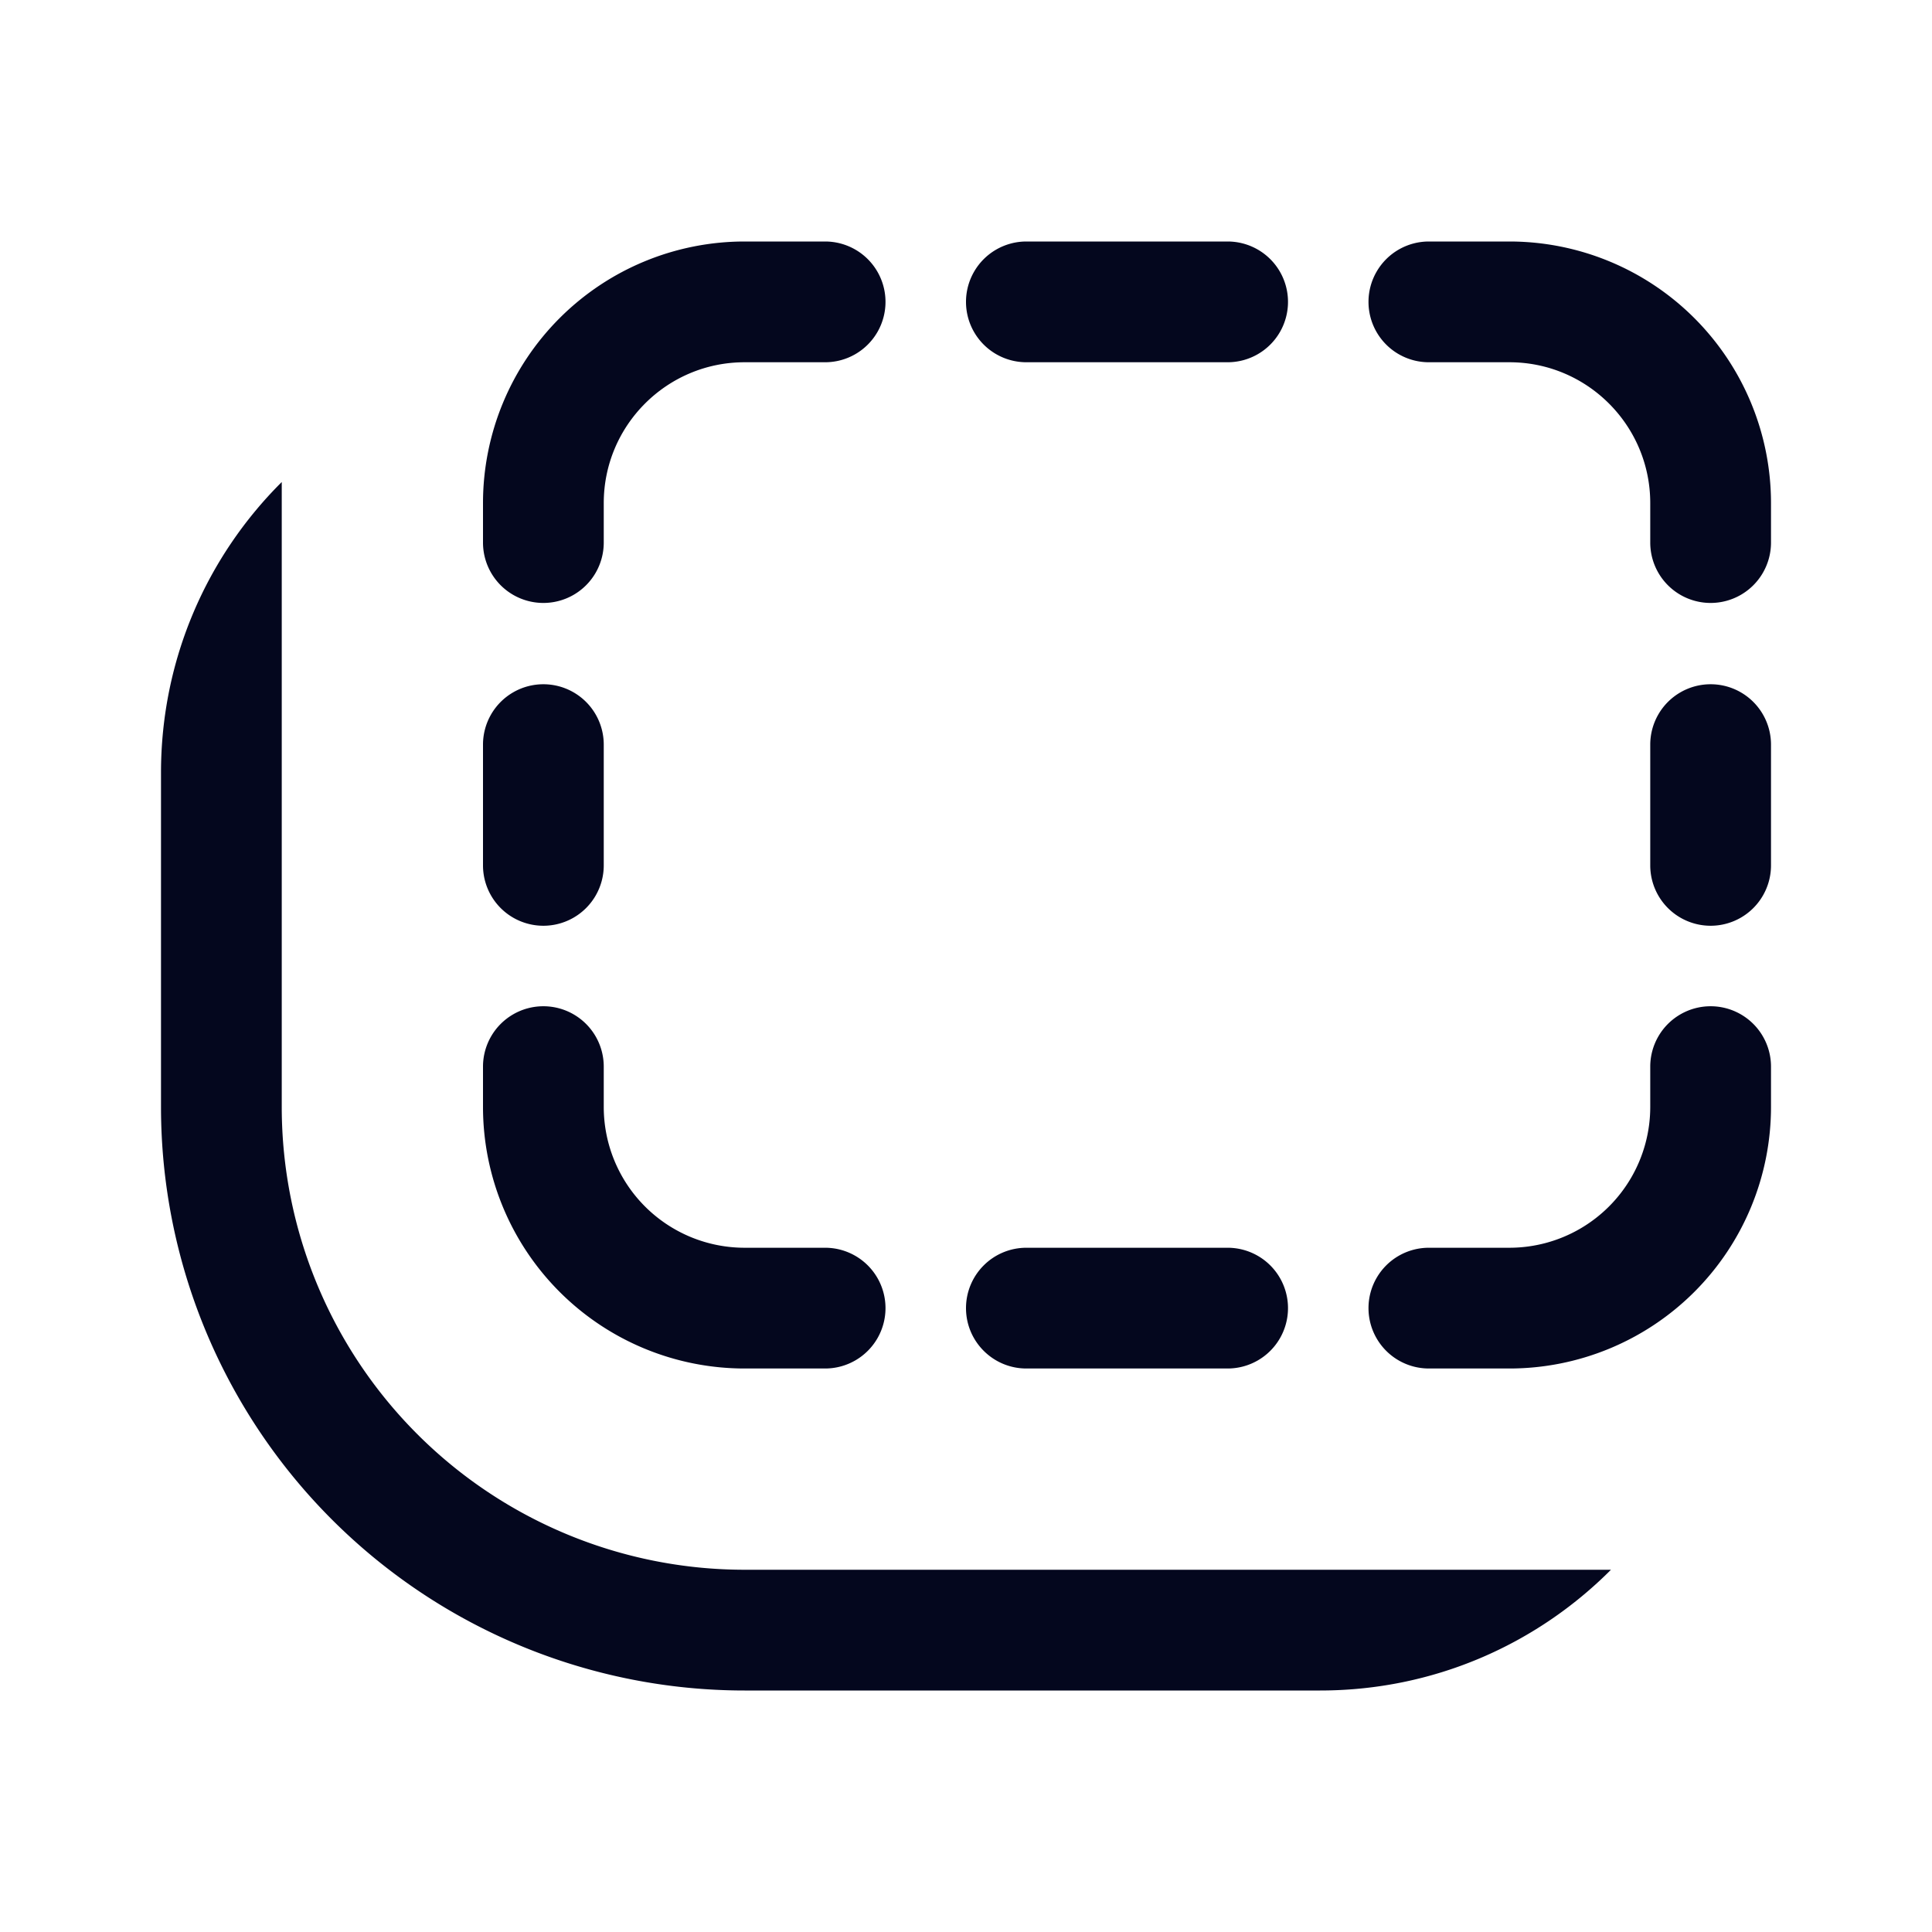 <svg xmlns="http://www.w3.org/2000/svg" width="24" height="24" fill="none"><path fill="#04071E" d="M7.5 6.25c0-.966.784-1.75 1.75-1.75h1a.75.75 0 0 0 0-1.5h-1A3.25 3.25 0 0 0 6 6.25v.49a.75.75 0 1 0 1.5 0zm-1.5 3a.75.75 0 1 1 1.5 0v1.5a.75.75 0 0 1-1.5 0zm14.5 0a.75.75 0 0 1 1.5 0v1.5a.75.75 0 0 1-1.5 0zM18.75 4.5c.966 0 1.75.784 1.75 1.75v.49a.75.75 0 0 0 1.5 0v-.49A3.25 3.25 0 0 0 18.75 3h-1a.75.75 0 0 0 0 1.5zm-6-1.5a.75.75 0 0 0 0 1.5h2.5a.75.75 0 0 0 0-1.5zm-3.5 12.5a1.75 1.75 0 0 1-1.75-1.75v-.5a.75.75 0 0 0-1.5 0v.5A3.25 3.25 0 0 0 9.25 17h1a.75.75 0 0 0 0-1.5zm11.25-1.75a1.75 1.75 0 0 1-1.75 1.75h-1a.75.75 0 0 0 0 1.5h1A3.25 3.25 0 0 0 22 13.75v-.5a.75.75 0 0 0-1.5 0zm-8.5 2.5c0 .414.336.75.75.75h2.5a.75.75 0 0 0 0-1.5h-2.5a.75.75 0 0 0-.75.75M2 9.6c0-1.412.573-2.69 1.5-3.612v7.762a5.75 5.75 0 0 0 5.75 5.75h10.762c-.924.927-2.201 1.5-3.613 1.5H9.25A7.25 7.25 0 0 1 2 13.75z"/></svg>